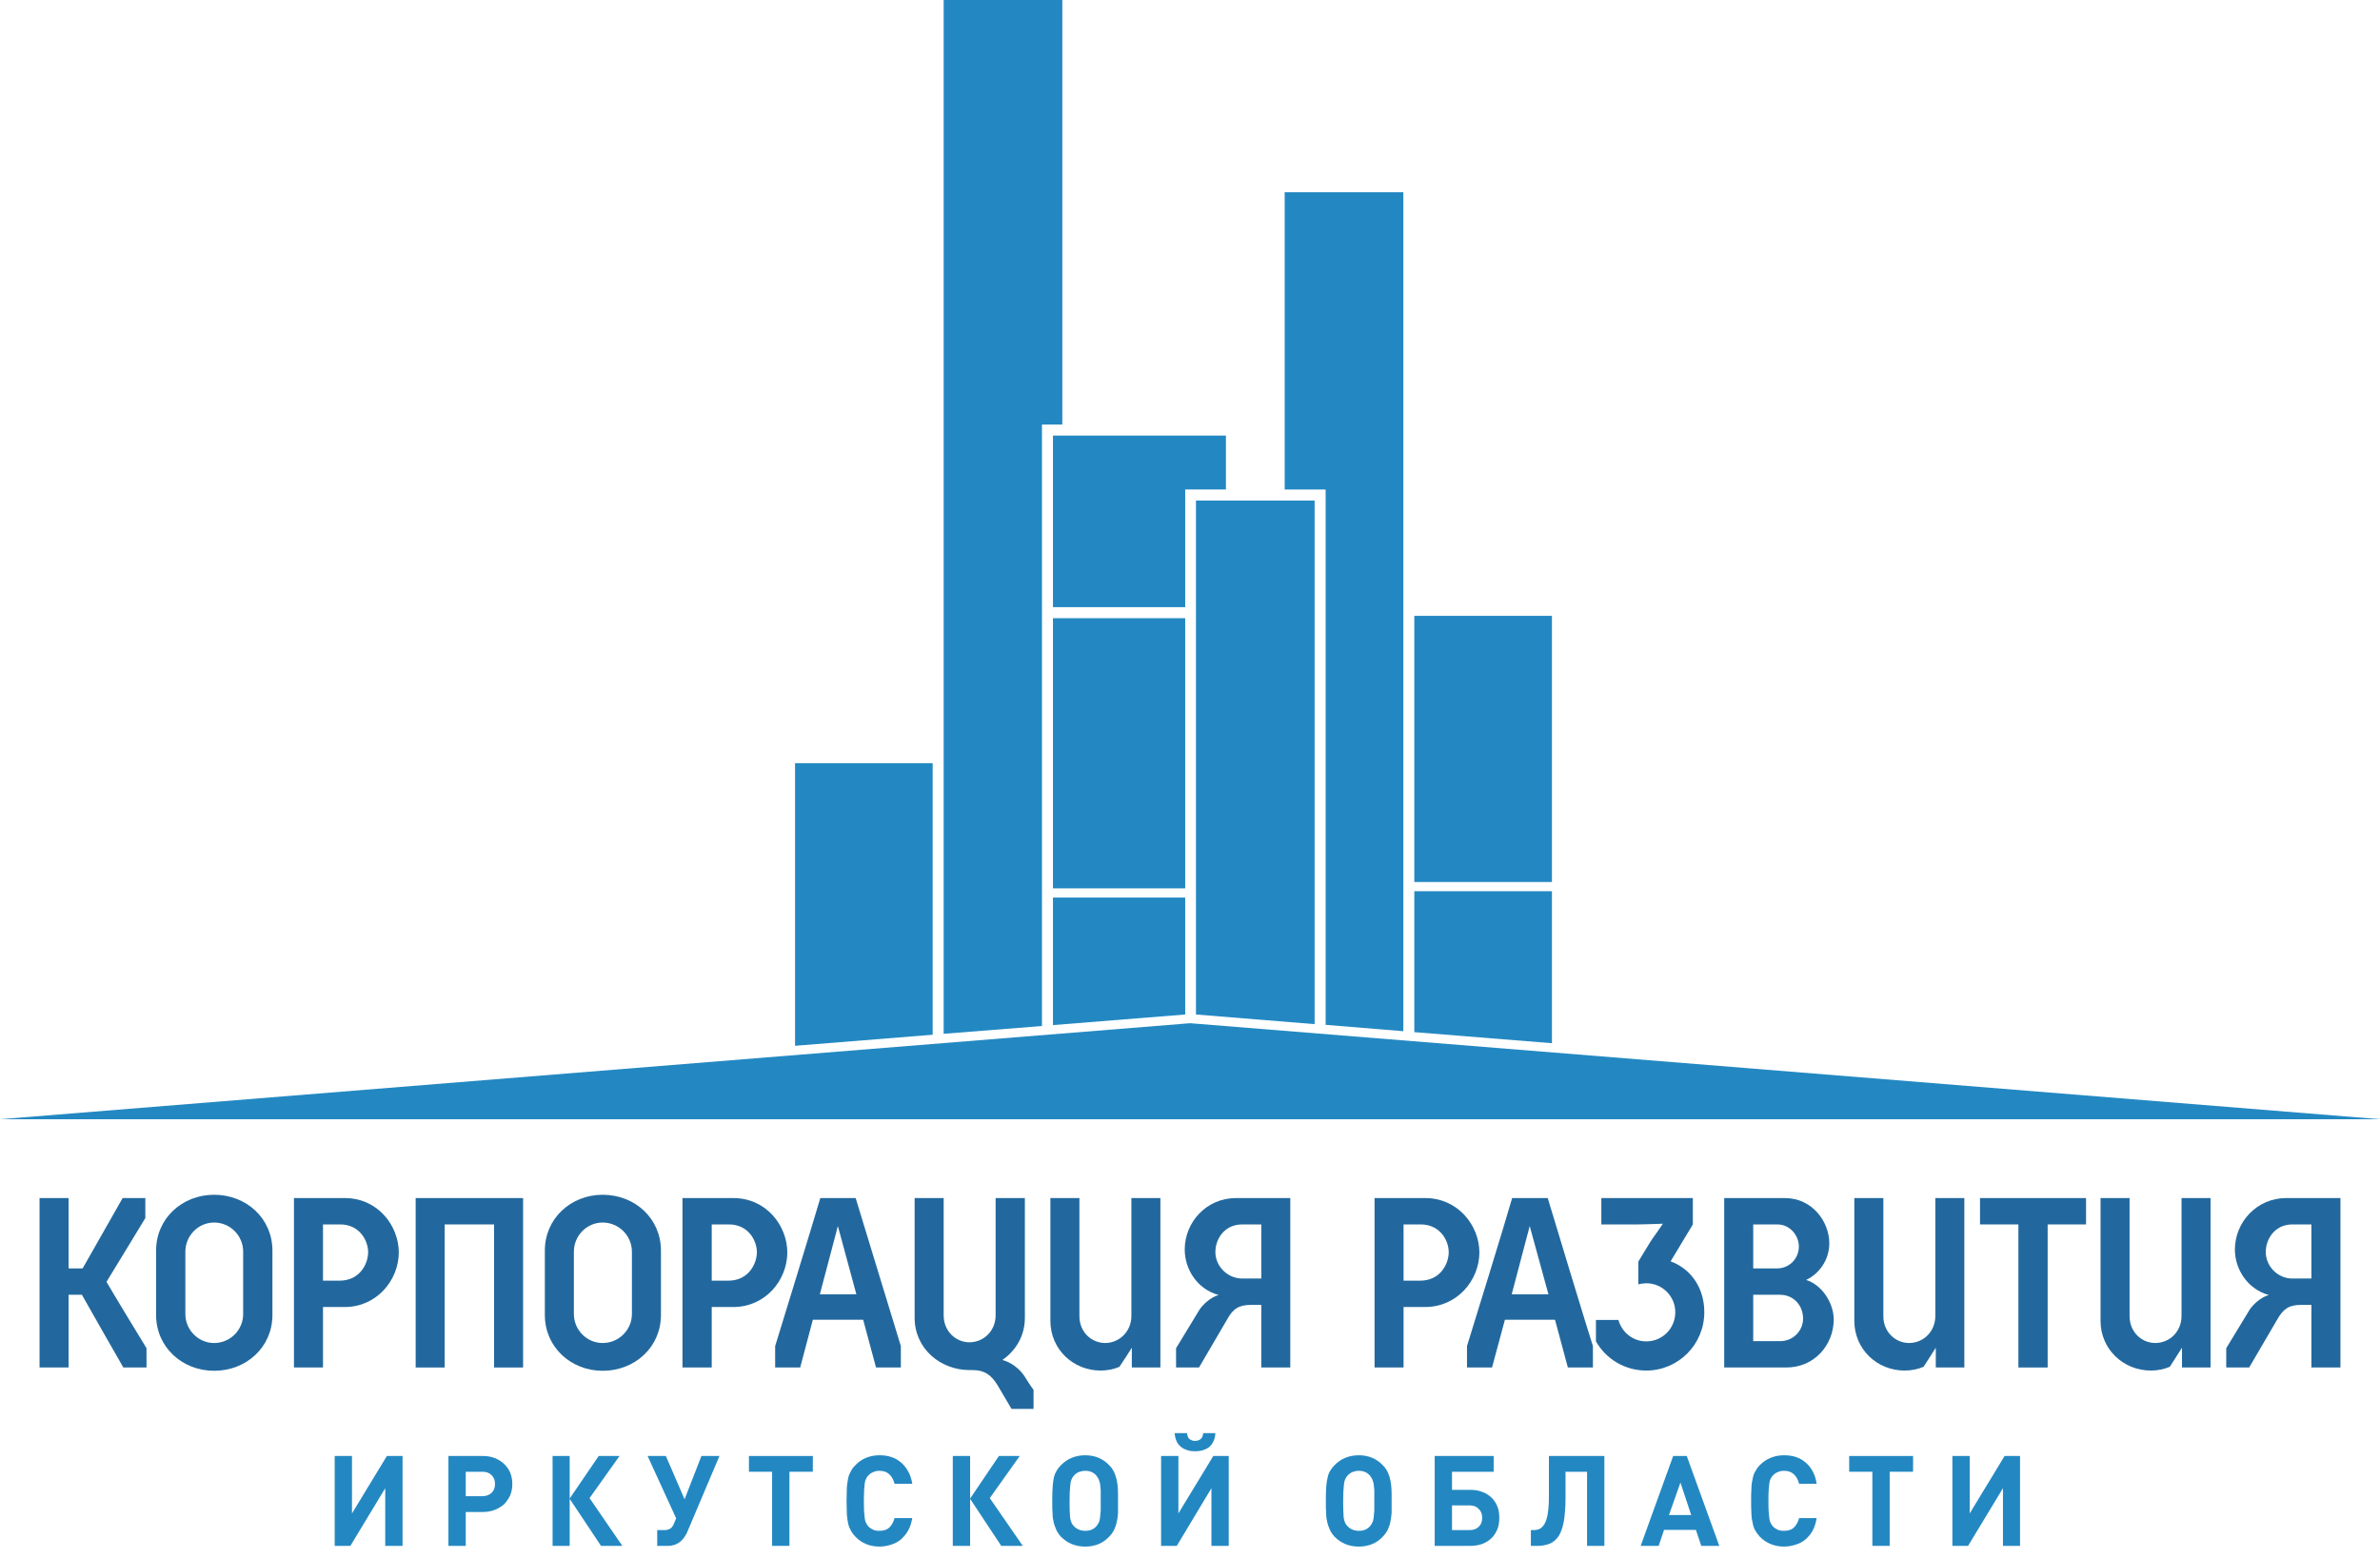<svg width="168" height="110" viewBox="0 0 168 110" fill="none" xmlns="http://www.w3.org/2000/svg">
<path fill-rule="evenodd" clip-rule="evenodd" d="M4.841 91.421V96.555H2.792V84.592H4.841V89.56H5.832L8.657 84.592H10.259V86.004C9.797 86.752 7.864 89.959 7.517 90.507C8.095 91.504 9.813 94.329 10.342 95.193V96.555H8.706C8.211 95.691 6.014 91.853 5.782 91.421H4.841Z" fill="#22689E"/>
<path fill-rule="evenodd" clip-rule="evenodd" d="M13.084 92.783C13.084 93.897 13.993 94.827 15.116 94.827C16.256 94.827 17.165 93.897 17.165 92.783V88.38C17.165 87.25 16.256 86.32 15.116 86.32C13.993 86.32 13.084 87.25 13.084 88.38V92.783ZM11.019 88.297C11.019 86.037 12.853 84.359 15.116 84.359C17.396 84.359 19.23 86.037 19.23 88.297V92.85C19.23 95.11 17.396 96.788 15.116 96.788C12.853 96.788 11.019 95.11 11.019 92.85V88.297Z" fill="#22689E"/>
<path fill-rule="evenodd" clip-rule="evenodd" d="M22.799 86.453V90.424H24.005C25.359 90.407 25.971 89.294 25.987 88.43C25.987 87.583 25.376 86.453 24.005 86.453H22.799ZM22.799 92.285V96.555H20.75V84.592H24.335C26.665 84.592 28.151 86.536 28.151 88.447C28.135 90.407 26.582 92.285 24.335 92.285H22.799Z" fill="#22689E"/>
<path fill-rule="evenodd" clip-rule="evenodd" d="M34.875 86.453H31.389V96.555H29.341V84.592H36.924V96.555H34.875V86.453Z" fill="#22689E"/>
<path fill-rule="evenodd" clip-rule="evenodd" d="M40.509 92.783C40.509 93.897 41.418 94.827 42.541 94.827C43.681 94.827 44.606 93.897 44.606 92.783V88.38C44.606 87.25 43.681 86.32 42.541 86.32C41.418 86.32 40.509 87.25 40.509 88.38V92.783ZM38.46 88.297C38.46 86.037 40.294 84.359 42.541 84.359C44.821 84.359 46.655 86.037 46.655 88.297V92.85C46.655 95.11 44.821 96.788 42.541 96.788C40.294 96.788 38.46 95.11 38.46 92.85V88.297Z" fill="#22689E"/>
<path fill-rule="evenodd" clip-rule="evenodd" d="M50.24 86.453V90.424H51.446C52.8 90.407 53.412 89.294 53.428 88.43C53.428 87.583 52.817 86.453 51.446 86.453H50.24ZM50.24 92.285V96.555H48.175V84.592H51.76C54.089 84.592 55.576 86.536 55.576 88.447C55.559 90.407 54.023 92.285 51.76 92.285H50.24Z" fill="#22689E"/>
<path fill-rule="evenodd" clip-rule="evenodd" d="M57.872 91.388H60.45L59.144 86.569L57.872 91.388ZM60.929 93.182H57.377L56.484 96.555H54.717V95.043C55.097 93.83 57.426 86.22 57.905 84.592H60.4C60.78 85.821 63.308 94.146 63.589 95.043V96.555H61.837L60.929 93.182Z" fill="#22689E"/>
<path fill-rule="evenodd" clip-rule="evenodd" d="M70.758 96.024C71.337 96.173 71.948 96.622 72.295 97.137C72.493 97.453 72.708 97.802 72.956 98.134V99.48H71.403L70.412 97.802C69.966 97.07 69.486 96.738 68.66 96.738H68.446C66.38 96.738 64.563 95.226 64.563 93.049V84.592H66.612V92.883C66.612 93.98 67.454 94.777 68.446 94.777C69.453 94.761 70.279 93.963 70.279 92.867V84.592H72.344V93.049C72.344 94.362 71.667 95.392 70.758 96.024Z" fill="#22689E"/>
<path fill-rule="evenodd" clip-rule="evenodd" d="M79.894 96.555V95.159C79.795 95.326 79.201 96.24 79.019 96.505C78.639 96.672 78.193 96.771 77.681 96.771C75.748 96.771 74.145 95.259 74.145 93.265V84.592H76.194V92.933C76.194 94.03 77.02 94.827 78.028 94.827C79.019 94.811 79.862 94.013 79.862 92.916V84.592H81.91V96.555H79.894Z" fill="#22689E"/>
<path fill-rule="evenodd" clip-rule="evenodd" d="M87.692 86.453C86.404 86.453 85.793 87.516 85.793 88.38V88.413C85.793 89.377 86.619 90.274 87.692 90.274H89.031V86.453H87.692ZM84.636 96.555H83.017V95.193C83.463 94.462 84.273 93.132 84.653 92.501C84.867 92.152 85.446 91.587 86.024 91.438C84.487 91.022 83.628 89.593 83.628 88.231C83.628 86.287 85.165 84.592 87.246 84.592H91.079V96.555H89.031V92.135H88.304C87.461 92.135 87.032 92.401 86.619 93.166L84.636 96.555Z" fill="#22689E"/>
<path fill-rule="evenodd" clip-rule="evenodd" d="M99.075 86.453V90.424H100.281C101.636 90.407 102.247 89.294 102.264 88.43C102.264 87.583 101.652 86.453 100.281 86.453H99.075ZM99.075 92.285V96.555H97.027V84.592H100.595C102.925 84.592 104.428 86.536 104.428 88.447C104.411 90.407 102.858 92.285 100.595 92.285H99.075Z" fill="#22689E"/>
<path fill-rule="evenodd" clip-rule="evenodd" d="M106.708 91.388H109.302L107.98 86.569L106.708 91.388ZM109.764 93.182H106.229L105.32 96.555H103.552V95.043C103.932 93.83 106.278 86.22 106.741 84.592H109.252C109.616 85.821 112.143 94.146 112.441 95.043V96.555H110.673L109.764 93.182Z" fill="#22689E"/>
<path fill-rule="evenodd" clip-rule="evenodd" d="M116.455 87.749C116.505 87.632 117.265 86.602 117.38 86.403C117.083 86.419 115.827 86.453 115.629 86.453H113.035V84.592H119.495V86.453C119.198 86.951 118.603 87.932 117.925 89.061C119.445 89.626 120.304 91.022 120.304 92.65C120.304 94.927 118.471 96.771 116.207 96.771C114.687 96.771 113.366 95.957 112.655 94.711V93.199H114.241C114.489 94.079 115.266 94.711 116.207 94.711C117.347 94.711 118.256 93.797 118.256 92.65C118.256 91.537 117.347 90.607 116.207 90.607C116.059 90.607 115.794 90.64 115.646 90.69V89.078L116.455 87.749Z" fill="#22689E"/>
<path fill-rule="evenodd" clip-rule="evenodd" d="M123.757 91.421V94.694H125.657C126.582 94.694 127.276 93.963 127.276 93.099C127.276 92.152 126.582 91.421 125.657 91.421H123.757ZM123.757 86.453V89.56H125.426C126.351 89.56 126.979 88.829 126.979 88.015C126.979 87.234 126.351 86.453 125.459 86.453H123.757ZM121.709 96.555V84.592H125.988C127.937 84.592 129.127 86.27 129.127 87.782C129.127 88.912 128.466 89.909 127.491 90.374C128.581 90.707 129.44 91.969 129.44 93.182C129.424 94.944 128.102 96.555 126.087 96.555H121.709Z" fill="#22689E"/>
<path fill-rule="evenodd" clip-rule="evenodd" d="M136.644 96.555V95.159C136.544 95.326 135.95 96.24 135.784 96.505C135.388 96.672 134.942 96.771 134.43 96.771C132.497 96.771 130.894 95.259 130.894 93.265V84.592H132.943V92.933C132.943 94.03 133.769 94.827 134.777 94.827C135.784 94.811 136.611 94.013 136.611 92.916V84.592H138.659V96.555H136.644Z" fill="#22689E"/>
<path fill-rule="evenodd" clip-rule="evenodd" d="M144.54 96.555H142.475V86.453H139.766V84.592H147.25V86.453H144.54V96.555Z" fill="#22689E"/>
<path fill-rule="evenodd" clip-rule="evenodd" d="M154.023 96.555V95.159C153.924 95.326 153.33 96.24 153.164 96.505C152.768 96.672 152.322 96.771 151.826 96.771C149.877 96.771 148.274 95.259 148.274 93.265V84.592H150.323V92.933C150.323 94.03 151.149 94.827 152.157 94.827C153.164 94.811 153.99 94.013 153.99 92.916V84.592H156.039V96.555H154.023Z" fill="#22689E"/>
<path fill-rule="evenodd" clip-rule="evenodd" d="M161.821 86.453C160.549 86.453 159.938 87.516 159.938 88.38V88.413C159.938 89.377 160.747 90.274 161.821 90.274H163.159V86.453H161.821ZM158.765 96.555H157.146V95.193C157.592 94.462 158.401 93.132 158.781 92.501C158.996 92.152 159.574 91.587 160.153 91.438C158.633 91.022 157.757 89.593 157.757 88.231C157.757 86.287 159.31 84.592 161.375 84.592H165.208V96.555H163.159V92.135H162.432C161.59 92.135 161.177 92.401 160.747 93.166L158.765 96.555Z" fill="#22689E"/>
<path fill-rule="evenodd" clip-rule="evenodd" d="M27.193 109.15V105.079L24.732 109.15H23.625V102.803H24.847V106.857L27.309 102.803H28.416V109.15H27.193Z" fill="#2388C2"/>
<path fill-rule="evenodd" clip-rule="evenodd" d="M34.033 105.644C34.314 105.644 34.528 105.561 34.694 105.411C34.859 105.262 34.941 105.046 34.941 104.78C34.941 104.514 34.859 104.298 34.694 104.149C34.528 103.982 34.314 103.916 34.033 103.916H32.876V105.644H34.033ZM34.082 102.803C34.396 102.803 34.661 102.853 34.925 102.952C35.173 103.052 35.404 103.185 35.586 103.368C35.767 103.534 35.916 103.75 36.015 103.982C36.114 104.232 36.164 104.498 36.164 104.78C36.164 105.079 36.114 105.345 36.015 105.578C35.9 105.81 35.767 106.026 35.586 106.209C35.404 106.375 35.173 106.508 34.925 106.608C34.677 106.707 34.396 106.757 34.082 106.757H32.876V109.15H31.654V102.803H34.082Z" fill="#2388C2"/>
<path fill-rule="evenodd" clip-rule="evenodd" d="M39.006 109.15V102.803H40.212V105.81L42.26 102.803H43.731L41.616 105.777L43.929 109.15H42.425L40.212 105.827V109.15H39.006Z" fill="#2388C2"/>
<path fill-rule="evenodd" clip-rule="evenodd" d="M48.555 108.07C48.505 108.22 48.422 108.352 48.34 108.485C48.257 108.618 48.158 108.735 48.043 108.834C47.927 108.934 47.795 109 47.646 109.067C47.497 109.117 47.332 109.15 47.15 109.15H46.391V108.037H46.886C47.068 108.037 47.2 108.004 47.299 107.937C47.415 107.871 47.481 107.771 47.547 107.638L47.729 107.206L45.713 102.803H47.002L48.323 105.86L49.513 102.803H50.785L48.555 108.07Z" fill="#2388C2"/>
<path fill-rule="evenodd" clip-rule="evenodd" d="M55.725 103.916V109.15H54.502V103.916H52.867V102.803H57.377V103.916H55.725Z" fill="#2388C2"/>
<path fill-rule="evenodd" clip-rule="evenodd" d="M64.398 107.189C64.332 107.522 64.249 107.821 64.101 108.07C63.969 108.319 63.787 108.519 63.589 108.701C63.39 108.868 63.159 108.984 62.895 109.067C62.63 109.15 62.366 109.2 62.069 109.2C61.722 109.2 61.408 109.133 61.127 109.017C60.846 108.901 60.598 108.735 60.384 108.502C60.218 108.336 60.103 108.17 60.02 107.987C59.921 107.804 59.871 107.621 59.839 107.405C59.805 107.206 59.772 106.973 59.772 106.741C59.772 106.508 59.756 106.242 59.756 105.976C59.756 105.694 59.772 105.445 59.772 105.212C59.772 104.979 59.805 104.747 59.839 104.547C59.871 104.331 59.921 104.132 60.02 103.966C60.103 103.783 60.218 103.6 60.384 103.451C60.598 103.218 60.846 103.052 61.127 102.936C61.408 102.819 61.722 102.753 62.069 102.753C62.366 102.753 62.647 102.786 62.895 102.869C63.159 102.952 63.39 103.085 63.589 103.251C63.787 103.418 63.969 103.634 64.101 103.883C64.249 104.132 64.332 104.415 64.398 104.763H63.143C63.077 104.498 62.961 104.282 62.796 104.115C62.63 103.949 62.399 103.85 62.085 103.85C61.904 103.85 61.755 103.883 61.623 103.949C61.49 103.999 61.375 104.082 61.292 104.182C61.226 104.248 61.177 104.315 61.144 104.398C61.094 104.481 61.061 104.581 61.044 104.714C61.028 104.847 61.011 105.013 60.995 105.212C60.995 105.411 60.978 105.677 60.978 105.976C60.978 106.276 60.995 106.525 60.995 106.724C61.011 106.94 61.028 107.106 61.044 107.223C61.061 107.356 61.094 107.472 61.144 107.538C61.177 107.621 61.226 107.704 61.292 107.771C61.375 107.871 61.49 107.937 61.623 108.004C61.755 108.07 61.904 108.087 62.085 108.087C62.399 108.087 62.63 108.004 62.796 107.837C62.961 107.655 63.077 107.455 63.143 107.189H64.398Z" fill="#2388C2"/>
<path fill-rule="evenodd" clip-rule="evenodd" d="M67.256 109.15V102.803H68.479V105.81L70.511 102.803H71.981L69.867 105.777L72.196 109.15H70.676L68.479 105.827V109.15H67.256Z" fill="#2388C2"/>
<path fill-rule="evenodd" clip-rule="evenodd" d="M77.697 105.86C77.697 105.594 77.697 105.378 77.697 105.195C77.681 105.013 77.664 104.863 77.648 104.73C77.615 104.614 77.582 104.514 77.549 104.431C77.499 104.348 77.45 104.265 77.4 104.199C77.202 103.966 76.937 103.85 76.607 103.85C76.442 103.85 76.293 103.883 76.161 103.933C76.012 103.999 75.897 104.082 75.797 104.199C75.665 104.348 75.566 104.564 75.55 104.863C75.517 105.146 75.5 105.495 75.5 105.893V106.209C75.5 106.541 75.517 106.84 75.533 107.123C75.566 107.389 75.649 107.605 75.797 107.754C76.029 107.987 76.293 108.087 76.607 108.087C76.937 108.087 77.202 107.987 77.4 107.754C77.45 107.688 77.516 107.605 77.549 107.522C77.598 107.439 77.631 107.322 77.648 107.173C77.664 107.04 77.681 106.874 77.697 106.658C77.697 106.442 77.697 106.176 77.697 105.86ZM78.92 106.209C78.92 106.408 78.92 106.624 78.92 106.824C78.903 107.023 78.887 107.223 78.837 107.422C78.804 107.621 78.738 107.804 78.656 107.987C78.573 108.17 78.457 108.336 78.292 108.502C77.863 108.967 77.284 109.2 76.607 109.2C75.913 109.2 75.351 108.967 74.889 108.502C74.74 108.336 74.624 108.17 74.542 107.97C74.459 107.788 74.393 107.588 74.36 107.389C74.311 107.189 74.294 106.99 74.294 106.791C74.278 106.591 74.278 106.408 74.278 106.242V105.711C74.278 105.395 74.294 105.129 74.311 104.896C74.327 104.68 74.36 104.464 74.393 104.298C74.443 104.115 74.509 103.966 74.591 103.833C74.674 103.7 74.773 103.567 74.889 103.451C75.351 102.986 75.913 102.753 76.607 102.753C77.284 102.753 77.846 102.986 78.292 103.451C78.523 103.667 78.672 103.949 78.771 104.282C78.87 104.597 78.92 105.013 78.92 105.528V106.209Z" fill="#2388C2"/>
<path fill-rule="evenodd" clip-rule="evenodd" d="M85.793 101.191C85.776 101.424 85.727 101.623 85.644 101.789C85.561 101.955 85.462 102.088 85.33 102.188C85.198 102.288 85.049 102.354 84.884 102.404C84.702 102.454 84.537 102.47 84.355 102.47C84.19 102.47 84.008 102.454 83.843 102.404C83.678 102.354 83.529 102.288 83.397 102.188C83.265 102.088 83.149 101.955 83.067 101.789C82.984 101.623 82.934 101.424 82.918 101.191H83.793C83.81 101.374 83.86 101.523 83.959 101.606C84.074 101.69 84.207 101.739 84.355 101.739C84.52 101.739 84.653 101.69 84.752 101.606C84.851 101.523 84.917 101.374 84.933 101.191H85.793ZM85.512 109.15V105.079L83.067 109.15H81.96V102.803H83.182V106.857L85.644 102.803H86.734V109.15H85.512Z" fill="#2388C2"/>
<path fill-rule="evenodd" clip-rule="evenodd" d="M97.01 105.86C97.01 105.594 97.01 105.378 97.01 105.195C96.994 105.013 96.977 104.863 96.961 104.73C96.927 104.614 96.894 104.514 96.861 104.431C96.812 104.348 96.762 104.265 96.713 104.199C96.514 103.966 96.25 103.85 95.92 103.85C95.755 103.85 95.606 103.883 95.474 103.933C95.325 103.999 95.209 104.082 95.11 104.199C94.978 104.348 94.879 104.564 94.862 104.863C94.829 105.146 94.813 105.495 94.813 105.893V106.209C94.813 106.541 94.829 106.84 94.846 107.123C94.879 107.389 94.962 107.605 95.11 107.754C95.341 107.987 95.606 108.087 95.92 108.087C96.25 108.087 96.514 107.987 96.713 107.754C96.762 107.688 96.828 107.605 96.861 107.522C96.911 107.439 96.944 107.322 96.961 107.173C96.977 107.04 96.994 106.874 97.01 106.658C97.01 106.442 97.01 106.176 97.01 105.86ZM98.233 106.209C98.233 106.408 98.233 106.624 98.233 106.824C98.216 107.023 98.183 107.223 98.15 107.422C98.117 107.621 98.051 107.804 97.968 107.987C97.886 108.17 97.77 108.336 97.605 108.502C97.175 108.967 96.597 109.2 95.92 109.2C95.226 109.2 94.664 108.967 94.202 108.502C94.053 108.336 93.937 108.17 93.855 107.97C93.772 107.788 93.706 107.588 93.673 107.389C93.623 107.189 93.607 106.99 93.607 106.791C93.59 106.591 93.59 106.408 93.59 106.242V105.711C93.59 105.395 93.607 105.129 93.623 104.896C93.64 104.68 93.673 104.464 93.722 104.298C93.755 104.115 93.822 103.966 93.904 103.833C93.987 103.7 94.086 103.567 94.202 103.451C94.664 102.986 95.226 102.753 95.92 102.753C96.597 102.753 97.159 102.986 97.605 103.451C97.836 103.667 97.985 103.949 98.084 104.282C98.183 104.597 98.233 105.013 98.233 105.528V106.209Z" fill="#2388C2"/>
<path fill-rule="evenodd" clip-rule="evenodd" d="M104.626 107.173C104.626 106.907 104.544 106.691 104.378 106.541C104.23 106.375 104.015 106.292 103.734 106.292H102.495V108.037H103.734C104.015 108.037 104.23 107.954 104.378 107.804C104.544 107.655 104.626 107.439 104.626 107.173ZM105.832 107.173C105.832 107.455 105.799 107.721 105.7 107.97C105.601 108.203 105.469 108.419 105.304 108.585C105.122 108.768 104.907 108.901 104.659 109C104.395 109.1 104.114 109.15 103.8 109.15H101.272V102.803H105.436V103.916H102.495V105.195H103.784C104.114 105.195 104.395 105.245 104.643 105.345C104.891 105.428 105.105 105.578 105.287 105.744C105.469 105.927 105.601 106.126 105.7 106.375C105.799 106.608 105.832 106.874 105.832 107.173Z" fill="#2388C2"/>
<path fill-rule="evenodd" clip-rule="evenodd" d="M112.027 109.15V103.916H110.508V105.76C110.508 106.408 110.458 106.973 110.392 107.405C110.309 107.837 110.194 108.186 110.028 108.452C109.863 108.701 109.648 108.884 109.417 108.984C109.169 109.084 108.889 109.15 108.558 109.15H108.062V108.037H108.244C108.409 108.037 108.558 108.004 108.674 107.954C108.806 107.887 108.922 107.771 109.021 107.605C109.12 107.439 109.202 107.189 109.252 106.89C109.302 106.575 109.335 106.176 109.335 105.677V102.803H113.25V109.15H112.027Z" fill="#2388C2"/>
<path fill-rule="evenodd" clip-rule="evenodd" d="M118.619 104.68L117.81 106.973H119.379L118.619 104.68ZM120.09 109.15L119.71 108.02H117.463L117.083 109.15H115.811L118.107 102.803H119.065L121.362 109.15H120.09Z" fill="#2388C2"/>
<path fill-rule="evenodd" clip-rule="evenodd" d="M128.234 107.189C128.185 107.522 128.086 107.821 127.954 108.07C127.821 108.319 127.64 108.519 127.441 108.701C127.243 108.868 127.012 108.984 126.748 109.067C126.483 109.15 126.219 109.2 125.922 109.2C125.575 109.2 125.261 109.133 124.98 109.017C124.699 108.901 124.451 108.735 124.22 108.502C124.071 108.336 123.956 108.17 123.856 107.987C123.774 107.804 123.724 107.621 123.691 107.405C123.642 107.206 123.625 106.973 123.625 106.741C123.609 106.508 123.609 106.242 123.609 105.976C123.609 105.694 123.609 105.445 123.625 105.212C123.625 104.979 123.642 104.747 123.691 104.547C123.724 104.331 123.774 104.132 123.856 103.966C123.956 103.783 124.071 103.6 124.22 103.451C124.451 103.218 124.699 103.052 124.98 102.936C125.261 102.819 125.575 102.753 125.922 102.753C126.219 102.753 126.5 102.786 126.748 102.869C127.012 102.952 127.243 103.085 127.441 103.251C127.64 103.418 127.821 103.634 127.954 103.883C128.086 104.132 128.185 104.415 128.234 104.763H126.995C126.929 104.498 126.814 104.282 126.648 104.115C126.483 103.949 126.252 103.85 125.938 103.85C125.756 103.85 125.608 103.883 125.475 103.949C125.343 103.999 125.228 104.082 125.145 104.182C125.079 104.248 125.029 104.315 124.996 104.398C124.947 104.481 124.914 104.581 124.897 104.714C124.881 104.847 124.864 105.013 124.848 105.212C124.831 105.411 124.831 105.677 124.831 105.976C124.831 106.276 124.831 106.525 124.848 106.724C124.864 106.94 124.881 107.106 124.897 107.223C124.914 107.356 124.947 107.472 124.996 107.538C125.029 107.621 125.079 107.704 125.145 107.771C125.228 107.871 125.343 107.937 125.475 108.004C125.608 108.07 125.756 108.087 125.938 108.087C126.252 108.087 126.483 108.004 126.648 107.837C126.814 107.655 126.929 107.455 126.995 107.189H128.234Z" fill="#2388C2"/>
<path fill-rule="evenodd" clip-rule="evenodd" d="M133.389 103.916V109.15H132.166V103.916H130.531V102.803H135.041V103.916H133.389Z" fill="#2388C2"/>
<path fill-rule="evenodd" clip-rule="evenodd" d="M141.385 109.15V105.079L138.923 109.15H137.816V102.803H139.039V106.857L141.501 102.803H142.591V109.15H141.385Z" fill="#2388C2"/>
<path fill-rule="evenodd" clip-rule="evenodd" d="M0 79.025L84.008 72.246L168 79.025H0Z" fill="#2388C2"/>
<path fill-rule="evenodd" clip-rule="evenodd" d="M86.536 30.756H74.327V42.869H83.661V34.561H86.536V30.756Z" fill="#2388C2"/>
<path fill-rule="evenodd" clip-rule="evenodd" d="M74.327 62.725H83.661V43.65H74.327V62.725Z" fill="#2388C2"/>
<path fill-rule="evenodd" clip-rule="evenodd" d="M99.835 62.276H109.549V43.484H99.835V62.276Z" fill="#2388C2"/>
<path fill-rule="evenodd" clip-rule="evenodd" d="M83.661 71.631V63.373H74.327V72.379L83.661 71.631Z" fill="#2388C2"/>
<path fill-rule="evenodd" clip-rule="evenodd" d="M109.549 73.659V62.925H99.835V72.877L109.549 73.659Z" fill="#2388C2"/>
<path fill-rule="evenodd" clip-rule="evenodd" d="M99.059 72.811V13.575H90.683V34.561H93.574V72.362L99.059 72.811Z" fill="#2388C2"/>
<path fill-rule="evenodd" clip-rule="evenodd" d="M92.797 72.313V35.342H84.421V71.631L92.797 72.313Z" fill="#2388C2"/>
<path fill-rule="evenodd" clip-rule="evenodd" d="M65.835 73.06V53.886H56.121V73.841L65.835 73.06Z" fill="#2388C2"/>
<path fill-rule="evenodd" clip-rule="evenodd" d="M66.612 0V72.994L73.551 72.445V29.975H74.988V0H66.612Z" fill="#2388C2"/>
</svg>
